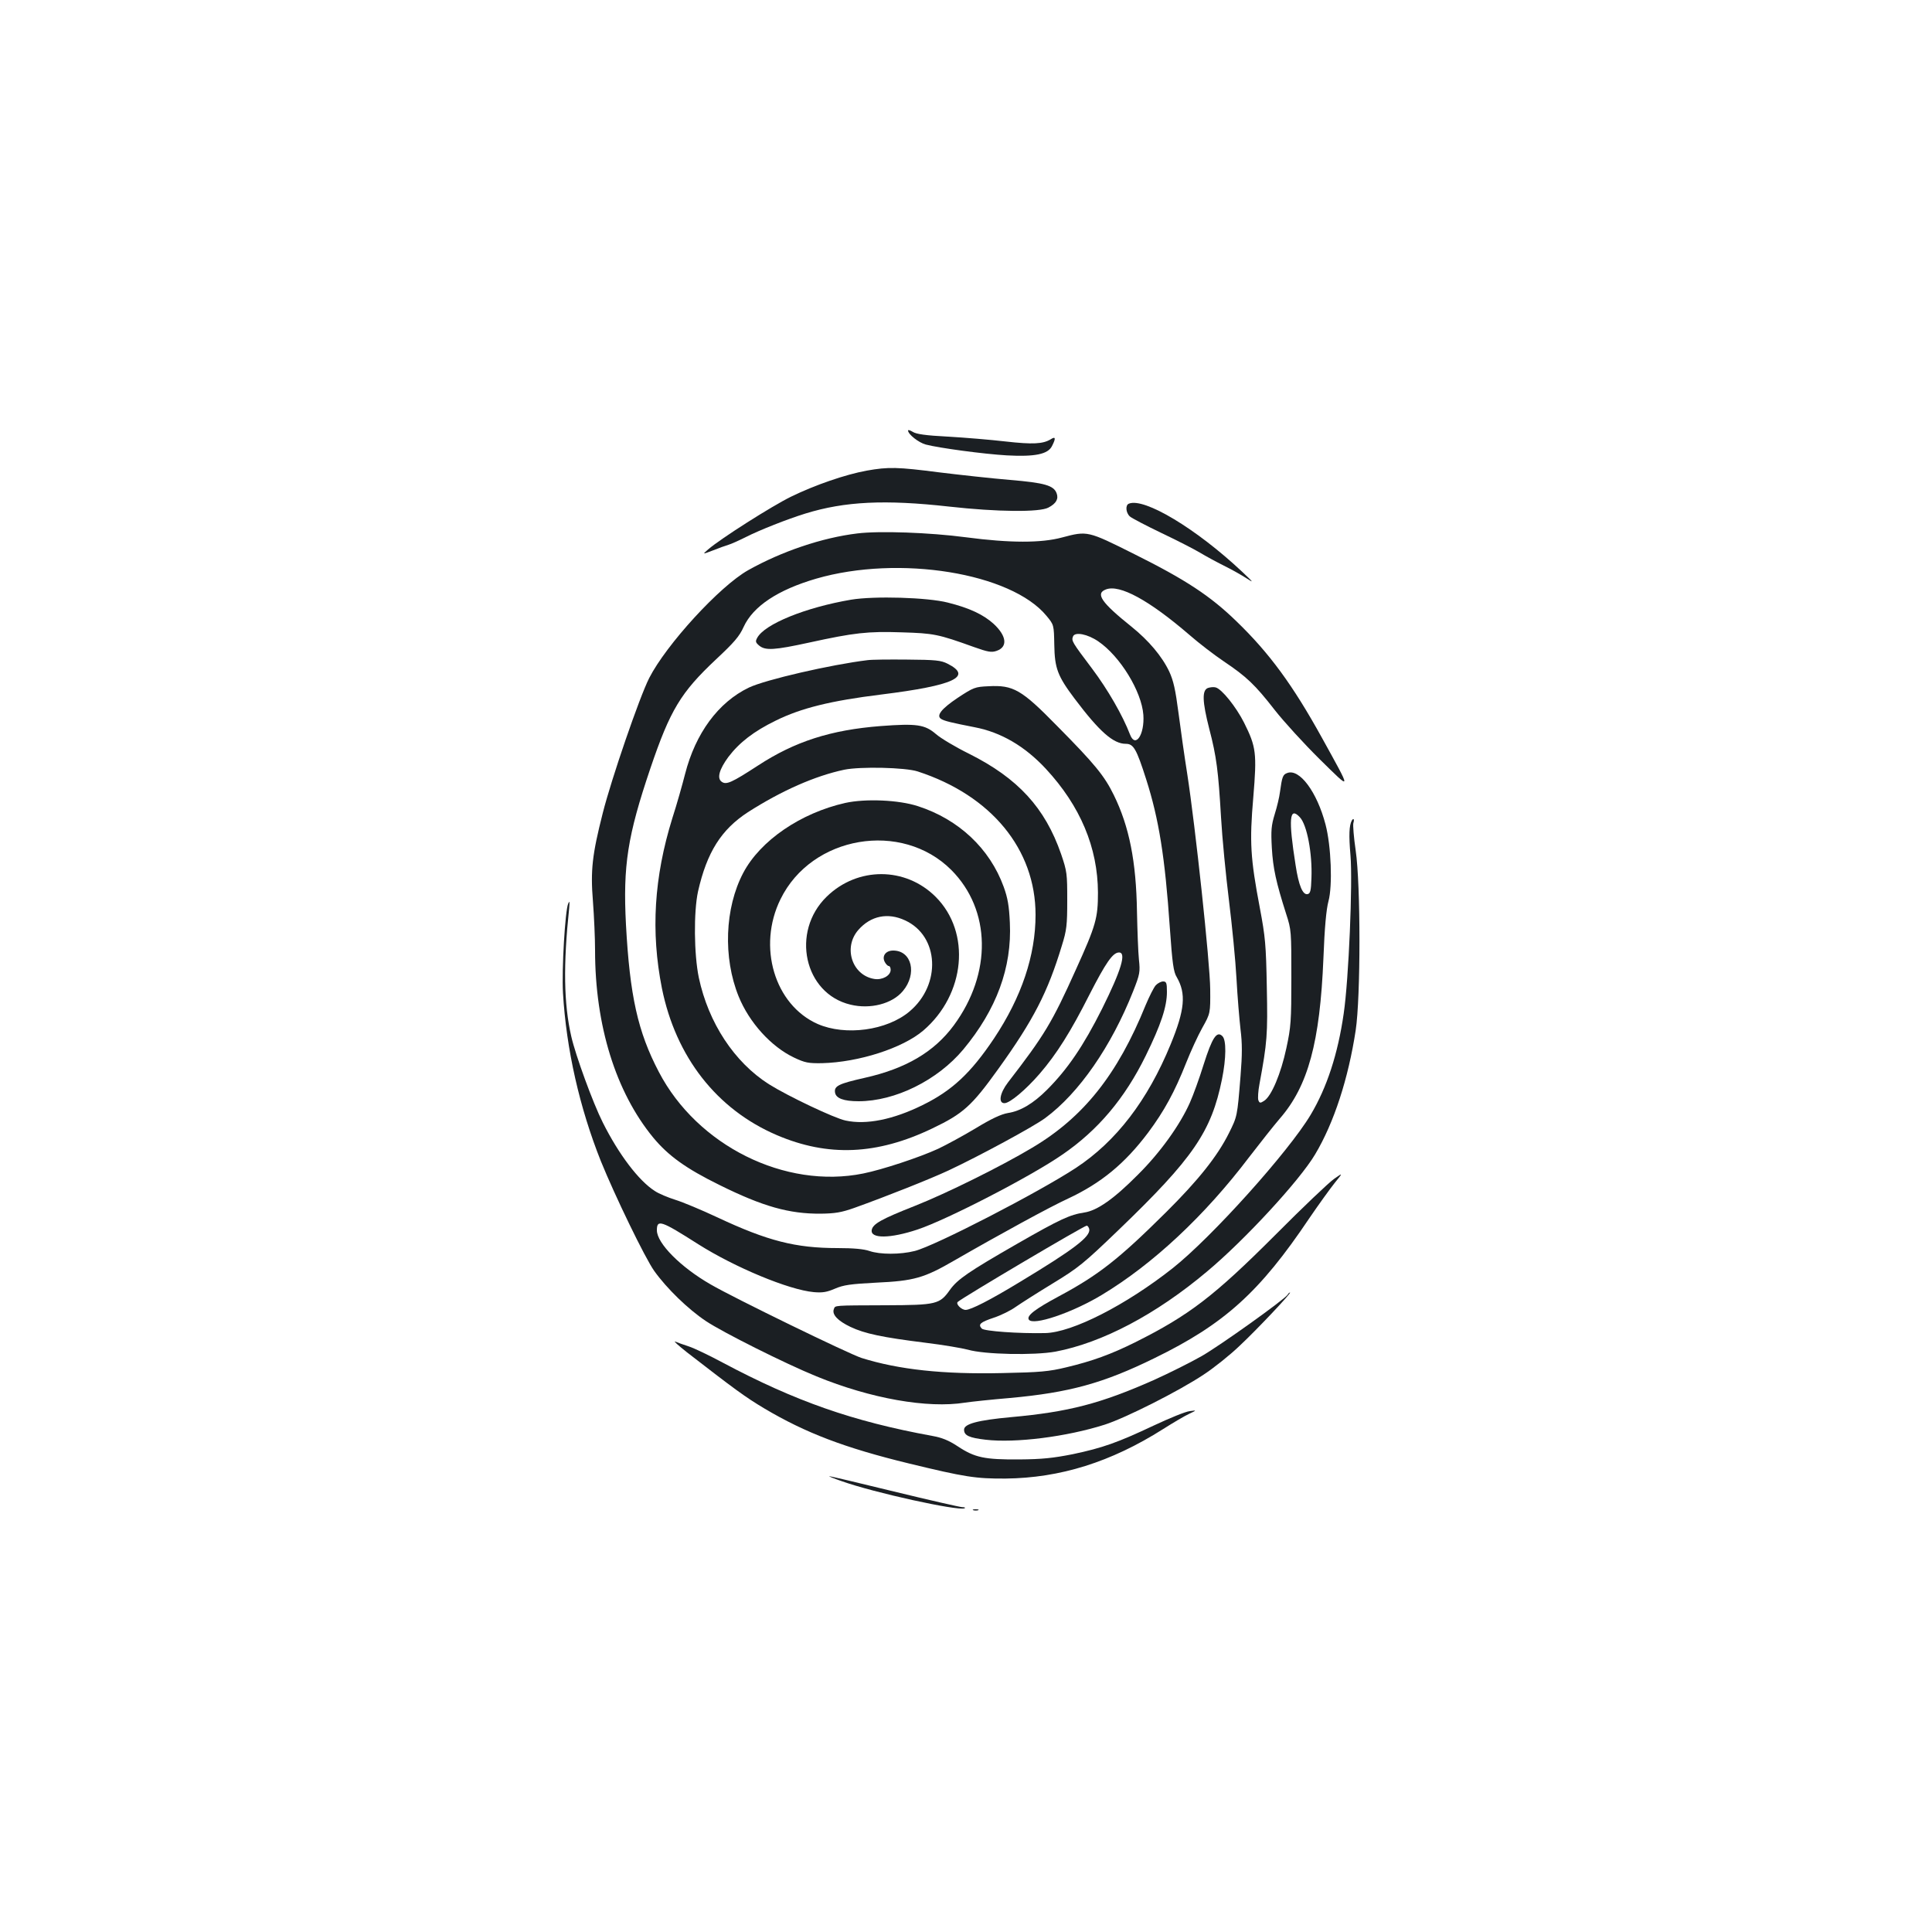 <?xml version="1.0" standalone="no"?>
<!DOCTYPE svg PUBLIC "-//W3C//DTD SVG 20010904//EN"
 "http://www.w3.org/TR/2001/REC-SVG-20010904/DTD/svg10.dtd">
<svg version="1.0" xmlns="http://www.w3.org/2000/svg"
 width="1000pt" height="1000pt" viewBox="0 0 1000 1000"
 preserveAspectRatio="xMidYMid meet">
<g transform="translate(0,1000) scale(0.1,-0.1)"
fill="#1b1f23" stroke="none">
<path d="M4700 7772 c0 -20 55 -63 92 -73 69 -18 299 -49 419 -56 146 -8 213
6 234 48 21 41 19 52 -7 35 -40 -24 -92 -27 -234 -11 -77 9 -210 20 -297 25
-116 6 -165 13 -183 25 -13 8 -24 11 -24 7z"/>
<path d="M4486 7564 c-110 -20 -267 -74 -392 -135 -98 -48 -363 -216 -429
-273 -30 -26 -30 -26 25 -5 30 12 66 25 80 29 14 4 54 22 90 40 73 37 215 93
309 122 204 63 412 73 743 36 251 -28 470 -30 515 -5 40 21 53 45 42 74 -15
40 -61 54 -242 69 -95 8 -259 26 -365 39 -217 28 -264 29 -376 9z"/>
<path d="M5843 7393 c-19 -7 -16 -47 5 -66 10 -9 83 -47 162 -85 80 -38 170
-84 200 -102 30 -18 87 -49 125 -68 39 -19 90 -48 115 -64 42 -27 40 -25 -20
32 -237 223 -508 386 -587 353z"/>
<path d="M4438 7239 c-183 -22 -392 -93 -565 -190 -148 -83 -425 -386 -513
-559 -51 -101 -195 -520 -240 -698 -55 -216 -64 -297 -51 -457 6 -79 11 -192
11 -253 0 -390 107 -734 301 -970 78 -94 169 -160 344 -246 224 -111 360 -149
522 -148 75 1 107 6 175 30 170 61 396 151 488 194 156 73 441 227 500 271
175 129 342 371 455 656 35 89 37 99 30 165 -4 39 -8 150 -10 246 -4 261 -40
442 -120 605 -49 100 -99 161 -294 358 -184 188 -226 212 -355 205 -69 -3 -77
-6 -159 -60 -85 -57 -112 -92 -86 -109 17 -11 56 -20 173 -43 137 -26 260 -98
369 -215 179 -193 269 -408 270 -641 0 -131 -10 -169 -114 -398 -124 -276
-163 -340 -352 -585 -42 -55 -51 -107 -18 -107 28 0 110 69 182 152 88 102
161 218 257 408 86 168 122 220 154 220 39 0 12 -91 -88 -292 -96 -191 -178
-312 -285 -419 -71 -71 -137 -110 -202 -120 -35 -6 -85 -29 -167 -79 -65 -39
-152 -86 -194 -106 -98 -45 -289 -108 -388 -128 -404 -82 -859 144 -1058 526
-109 208 -150 394 -170 762 -16 306 8 459 126 808 103 304 158 394 340 565 94
88 121 119 143 168 49 107 177 192 376 250 428 124 1009 30 1192 -193 38 -46
38 -46 40 -150 2 -121 17 -161 105 -278 128 -170 200 -234 265 -234 40 0 55
-25 106 -185 65 -204 97 -400 122 -767 13 -185 19 -229 36 -256 49 -85 42
-168 -32 -348 -119 -290 -282 -502 -490 -639 -192 -126 -728 -403 -834 -430
-75 -19 -180 -19 -235 0 -29 10 -82 15 -165 15 -217 0 -362 37 -622 159 -81
38 -179 79 -218 91 -38 12 -86 32 -105 45 -84 53 -188 191 -270 355 -51 101
-141 348 -163 445 -39 170 -42 371 -11 664 3 35 2 41 -5 24 -16 -36 -34 -341
-27 -463 17 -291 86 -594 196 -870 73 -180 228 -500 276 -568 65 -91 175 -198
268 -260 87 -58 408 -219 572 -286 281 -115 575 -167 769 -136 33 5 137 16
232 24 307 28 483 76 748 206 363 177 545 342 801 723 49 72 109 155 133 185
43 53 43 53 -4 20 -26 -18 -163 -148 -304 -290 -317 -317 -446 -416 -726 -556
-125 -62 -221 -97 -355 -129 -91 -22 -135 -26 -332 -30 -307 -7 -536 18 -728
78 -66 21 -660 310 -782 381 -155 89 -278 213 -278 280 0 58 21 51 214 -72
190 -120 468 -236 598 -248 46 -4 68 0 110 18 44 19 80 24 213 31 196 9 248
24 405 115 236 136 498 279 588 320 171 80 294 181 415 342 82 110 137 210
197 362 23 58 60 139 83 180 42 75 42 75 41 200 -1 137 -77 844 -119 1115 -14
88 -34 229 -45 314 -16 122 -26 167 -48 215 -38 80 -107 161 -195 232 -156
125 -189 172 -133 193 71 28 224 -56 431 -234 49 -43 130 -105 179 -138 119
-80 162 -121 264 -252 47 -60 152 -175 233 -255 168 -165 167 -171 12 110
-152 275 -273 440 -444 605 -135 131 -263 215 -528 347 -242 121 -242 121
-374 86 -107 -29 -269 -29 -497 1 -189 25 -449 34 -562 20z m1247 -559 c113
-77 224 -259 233 -380 7 -102 -41 -175 -69 -102 -38 99 -115 233 -197 342
-104 138 -107 143 -98 166 10 25 76 12 131 -26z"/>
<path d="M4405 6896 c-235 -40 -448 -126 -486 -198 -10 -18 -8 -24 11 -40 32
-26 79 -23 258 16 233 51 303 59 480 53 165 -5 187 -9 373 -76 73 -26 91 -29
117 -20 59 20 53 77 -15 140 -53 48 -125 82 -237 110 -105 27 -381 35 -501 15z"/>
<path d="M4490 6583 c-189 -23 -528 -101 -614 -142 -158 -76 -276 -236 -330
-447 -14 -55 -43 -158 -66 -229 -95 -306 -112 -587 -54 -880 72 -356 284 -627
594 -760 266 -114 519 -103 805 34 161 77 204 116 342 308 182 253 256 397
329 638 25 80 28 106 28 235 0 138 -1 149 -32 240 -83 239 -223 392 -477 519
-69 34 -146 80 -170 101 -58 50 -100 56 -286 42 -259 -20 -445 -80 -635 -204
-137 -89 -165 -102 -189 -84 -25 18 -12 64 35 128 57 75 132 133 245 188 131
65 286 103 545 135 379 47 477 93 344 160 -34 17 -61 20 -209 21 -93 1 -186 0
-205 -3z m260 -576 c381 -124 610 -403 610 -742 0 -210 -72 -425 -215 -640
-120 -179 -217 -270 -370 -345 -152 -75 -291 -103 -398 -80 -58 12 -298 126
-397 188 -179 114 -313 317 -363 552 -25 121 -27 340 -4 446 46 203 120 320
258 410 175 112 348 188 499 220 83 17 316 12 380 -9z"/>
<path d="M4375 5844 c-231 -52 -440 -195 -528 -362 -96 -182 -105 -439 -24
-639 55 -136 169 -261 287 -317 57 -27 74 -30 145 -29 191 5 417 78 524 169
218 187 248 508 64 692 -156 156 -404 157 -564 1 -187 -182 -117 -502 123
-559 102 -25 216 4 271 70 75 89 47 210 -50 210 -39 0 -60 -29 -43 -60 6 -11
15 -20 20 -20 6 0 10 -9 10 -20 0 -30 -44 -54 -85 -47 -115 19 -162 163 -82
254 64 73 153 91 242 49 176 -81 188 -332 23 -471 -117 -99 -332 -128 -476
-65 -223 99 -313 401 -192 646 161 329 627 408 884 151 206 -207 211 -535 13
-804 -102 -138 -248 -224 -462 -272 -133 -30 -158 -42 -153 -75 4 -31 45 -46
122 -46 189 0 408 108 542 268 172 207 252 424 241 656 -4 87 -11 128 -32 186
-72 198 -233 349 -443 417 -100 33 -273 40 -377 17z"/>
<path d="M6252 6439 c-31 -12 -29 -70 7 -211 38 -145 47 -220 61 -458 6 -107
25 -301 41 -430 16 -129 34 -311 39 -405 5 -93 15 -212 21 -264 9 -72 9 -128
0 -240 -17 -212 -17 -209 -60 -296 -60 -120 -158 -243 -326 -410 -244 -242
-348 -324 -555 -435 -123 -66 -167 -100 -155 -120 21 -34 224 35 377 127 266
160 534 411 763 713 57 74 128 164 159 200 147 169 208 395 226 830 6 161 15
254 26 295 22 80 14 287 -15 397 -44 169 -135 291 -198 267 -23 -8 -27 -19
-38 -99 -3 -25 -15 -76 -27 -114 -18 -59 -20 -85 -15 -175 6 -105 22 -178 74
-341 27 -83 27 -90 27 -330 0 -225 -2 -255 -26 -366 -28 -131 -77 -248 -115
-272 -20 -13 -24 -12 -30 4 -3 9 -1 47 6 83 40 217 43 254 38 501 -4 221 -8
261 -36 410 -49 258 -54 342 -34 573 19 229 15 261 -48 387 -41 81 -115 174
-147 182 -10 3 -28 1 -40 -3z m476 -669 c37 -39 65 -187 60 -315 -2 -66 -6
-80 -20 -83 -25 -5 -46 44 -62 150 -38 240 -32 306 22 248z"/>
<path d="M6997 5753 c-14 -25 -16 -76 -7 -180 12 -140 -9 -642 -35 -819 -30
-209 -87 -383 -171 -524 -114 -191 -512 -634 -714 -794 -242 -191 -520 -333
-660 -336 -139 -3 -314 10 -328 23 -21 22 -9 33 63 57 36 12 87 37 113 56 26
18 112 73 191 121 133 81 160 103 340 276 388 373 481 510 536 781 22 109 23
203 2 223 -29 29 -53 -8 -97 -147 -22 -71 -54 -159 -71 -197 -52 -117 -155
-260 -269 -373 -125 -126 -211 -186 -278 -196 -74 -11 -126 -35 -344 -160
-258 -148 -312 -186 -351 -240 -53 -75 -69 -79 -332 -80 -276 -1 -261 0 -269
-20 -11 -28 21 -61 86 -92 74 -35 164 -54 388 -82 91 -11 190 -28 220 -36 86
-25 343 -30 453 -10 242 46 520 192 785 415 195 163 479 471 559 606 98 164
172 393 210 642 26 172 26 754 0 931 -10 68 -15 132 -12 142 6 19 1 28 -8 13z
m-1359 -2115 c7 -39 -80 -105 -360 -274 -153 -93 -253 -144 -280 -144 -21 0
-52 30 -41 41 20 20 659 398 668 395 6 -1 11 -10 13 -18z"/>
<path d="M5982 4900 c-10 -11 -33 -57 -52 -102 -146 -361 -323 -582 -588 -739
-162 -97 -446 -237 -605 -300 -175 -69 -220 -94 -225 -126 -7 -45 96 -44 237
3 151 50 589 276 750 388 184 126 323 291 431 511 79 161 110 254 110 331 0
47 -3 54 -20 54 -10 0 -28 -9 -38 -20z"/>
<path d="M6665 3299 c-16 -25 -349 -263 -445 -318 -58 -33 -170 -89 -250 -125
-274 -121 -438 -164 -736 -191 -174 -16 -244 -35 -244 -65 0 -30 26 -42 112
-52 153 -18 418 15 616 78 109 35 386 175 512 259 52 34 136 101 185 148 90
84 272 277 262 277 -3 0 -9 -5 -12 -11z"/>
<path d="M3555 3001 c244 -189 302 -232 401 -291 214 -127 416 -204 749 -285
289 -70 345 -79 500 -78 282 3 545 85 815 256 52 33 113 69 135 79 40 19 40
19 3 14 -21 -2 -104 -36 -185 -74 -189 -89 -265 -116 -421 -149 -102 -20 -157
-26 -277 -27 -179 -1 -229 9 -318 68 -47 31 -82 45 -133 54 -410 75 -707 179
-1083 379 -69 37 -148 75 -176 84 -27 9 -59 20 -70 25 -11 4 16 -20 60 -55z"/>
<path d="M4355 2334 c168 -60 601 -155 637 -141 7 3 2 6 -12 6 -14 1 -172 37
-353 81 -180 44 -331 80 -335 79 -4 0 25 -12 63 -25z"/>
<path d="M5038 2183 c6 -2 18 -2 25 0 6 3 1 5 -13 5 -14 0 -19 -2 -12 -5z"/>
</g>
</svg>
